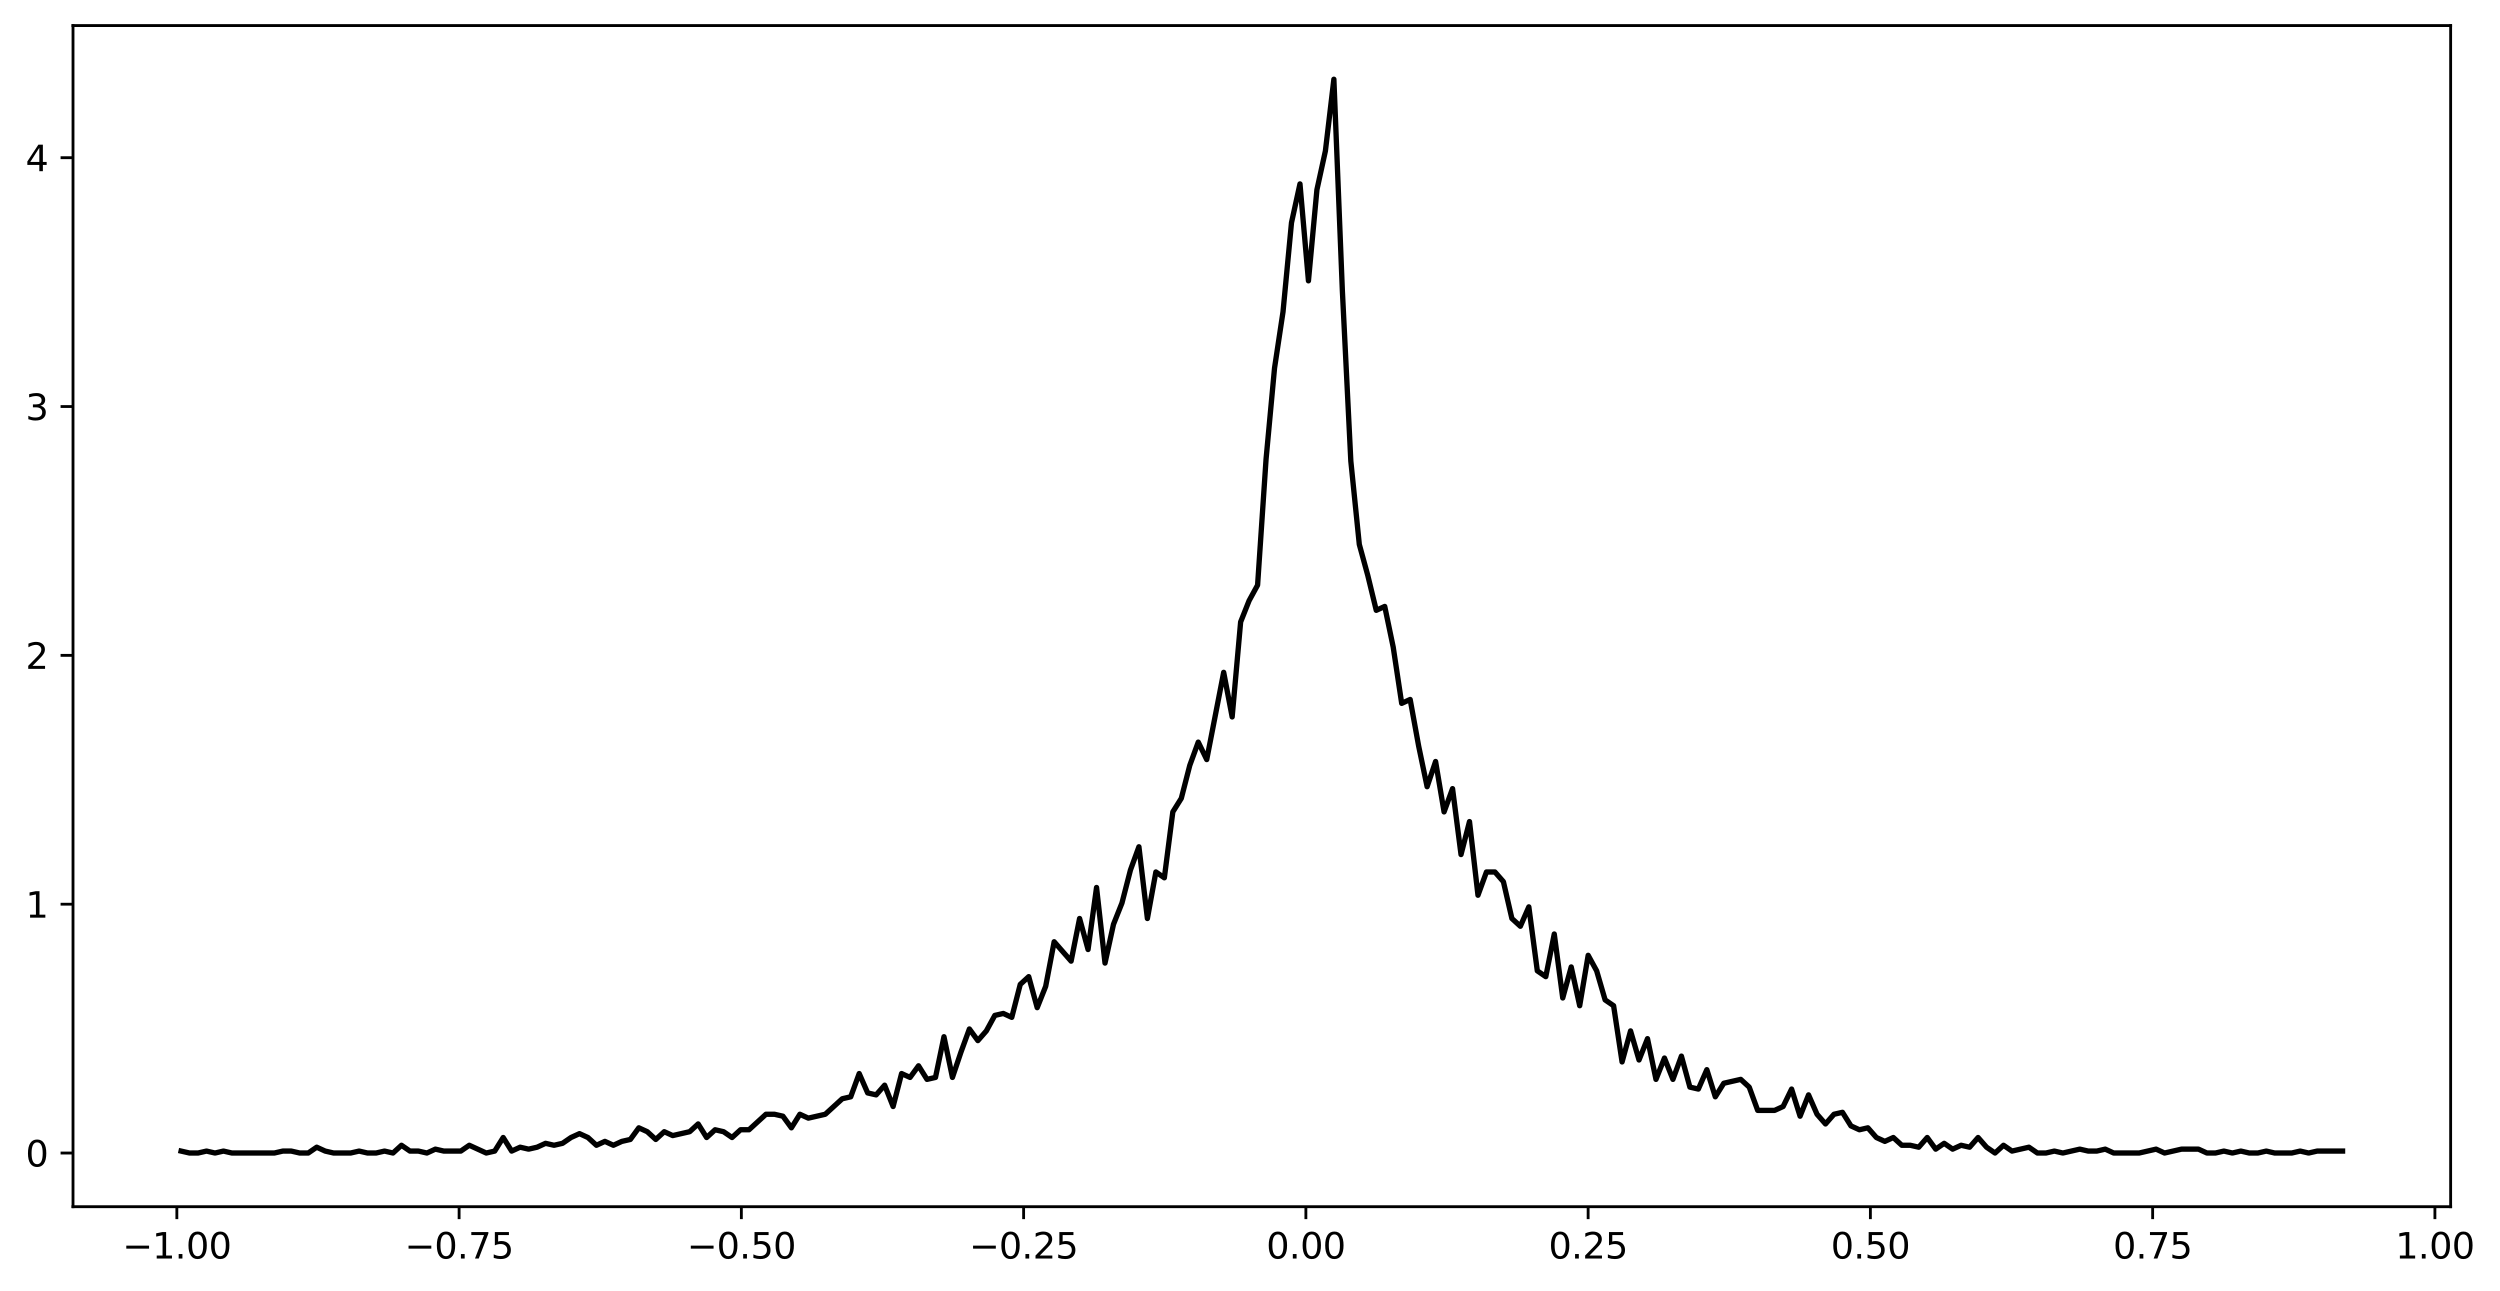 <?xml version="1.0" encoding="utf-8" standalone="no"?>
<!DOCTYPE svg PUBLIC "-//W3C//DTD SVG 1.1//EN"
  "http://www.w3.org/Graphics/SVG/1.1/DTD/svg11.dtd">
<svg xmlns:xlink="http://www.w3.org/1999/xlink" width="704.064pt" height="363.718pt" viewBox="0 0 704.064 363.718" xmlns="http://www.w3.org/2000/svg" version="1.1">
 <defs>
  <style type="text/css">*{stroke-linejoin: round; stroke-linecap: butt}</style>
 </defs>
 <g id="figure_1">
  <g id="patch_1">
   <path d="M 0 363.718 
L 704.064 363.718 
L 704.064 0 
L 0 0 
L 0 363.718 
z
" style="fill: none"/>
  </g>
  <g id="axes_1">
   <g id="patch_2">
    <path d="M 20.562 339.84 
L 690.163 339.84 
L 690.163 7.2 
L 20.562 7.2 
L 20.562 339.84 
z
" style="fill: none"/>
   </g>
   <g id="matplotlib.axis_1">
    <g id="xtick_1">
     <g id="line2d_1">
      <defs>
       <path id="mb45a038b82" d="M 0 0 
L 0 3.5 
" style="stroke: #000000; stroke-width: 0.8"/>
      </defs>
      <g>
       <use xlink:href="#mb45a038b82" x="49.805" y="339.84" style="stroke: #000000; stroke-width: 0.8"/>
      </g>
     </g>
     <g id="text_1">
      <!-- −1.00 -->
      <g transform="translate(34.483 354.438) scale(0.1 -0.1)">
       <defs>
        <path id="DejaVuSans-2212" d="M 678 2272 
L 4684 2272 
L 4684 1741 
L 678 1741 
L 678 2272 
z
" transform="scale(0.016)"/>
        <path id="DejaVuSans-31" d="M 794 531 
L 1825 531 
L 1825 4091 
L 703 3866 
L 703 4441 
L 1819 4666 
L 2450 4666 
L 2450 531 
L 3481 531 
L 3481 0 
L 794 0 
L 794 531 
z
" transform="scale(0.016)"/>
        <path id="DejaVuSans-2e" d="M 684 794 
L 1344 794 
L 1344 0 
L 684 0 
L 684 794 
z
" transform="scale(0.016)"/>
        <path id="DejaVuSans-30" d="M 2034 4250 
Q 1547 4250 1301 3770 
Q 1056 3291 1056 2328 
Q 1056 1369 1301 889 
Q 1547 409 2034 409 
Q 2525 409 2770 889 
Q 3016 1369 3016 2328 
Q 3016 3291 2770 3770 
Q 2525 4250 2034 4250 
z
M 2034 4750 
Q 2819 4750 3233 4129 
Q 3647 3509 3647 2328 
Q 3647 1150 3233 529 
Q 2819 -91 2034 -91 
Q 1250 -91 836 529 
Q 422 1150 422 2328 
Q 422 3509 836 4129 
Q 1250 4750 2034 4750 
z
" transform="scale(0.016)"/>
       </defs>
       <use xlink:href="#DejaVuSans-2212"/>
       <use xlink:href="#DejaVuSans-31" transform="translate(83.789 0)"/>
       <use xlink:href="#DejaVuSans-2e" transform="translate(147.412 0)"/>
       <use xlink:href="#DejaVuSans-30" transform="translate(179.199 0)"/>
       <use xlink:href="#DejaVuSans-30" transform="translate(242.822 0)"/>
      </g>
     </g>
    </g>
    <g id="xtick_2">
     <g id="line2d_2">
      <g>
       <use xlink:href="#mb45a038b82" x="129.296" y="339.84" style="stroke: #000000; stroke-width: 0.8"/>
      </g>
     </g>
     <g id="text_2">
      <!-- −0.75 -->
      <g transform="translate(113.973 354.438) scale(0.1 -0.1)">
       <defs>
        <path id="DejaVuSans-37" d="M 525 4666 
L 3525 4666 
L 3525 4397 
L 1831 0 
L 1172 0 
L 2766 4134 
L 525 4134 
L 525 4666 
z
" transform="scale(0.016)"/>
        <path id="DejaVuSans-35" d="M 691 4666 
L 3169 4666 
L 3169 4134 
L 1269 4134 
L 1269 2991 
Q 1406 3038 1543 3061 
Q 1681 3084 1819 3084 
Q 2600 3084 3056 2656 
Q 3513 2228 3513 1497 
Q 3513 744 3044 326 
Q 2575 -91 1722 -91 
Q 1428 -91 1123 -41 
Q 819 9 494 109 
L 494 744 
Q 775 591 1075 516 
Q 1375 441 1709 441 
Q 2250 441 2565 725 
Q 2881 1009 2881 1497 
Q 2881 1984 2565 2268 
Q 2250 2553 1709 2553 
Q 1456 2553 1204 2497 
Q 953 2441 691 2322 
L 691 4666 
z
" transform="scale(0.016)"/>
       </defs>
       <use xlink:href="#DejaVuSans-2212"/>
       <use xlink:href="#DejaVuSans-30" transform="translate(83.789 0)"/>
       <use xlink:href="#DejaVuSans-2e" transform="translate(147.412 0)"/>
       <use xlink:href="#DejaVuSans-37" transform="translate(179.199 0)"/>
       <use xlink:href="#DejaVuSans-35" transform="translate(242.822 0)"/>
      </g>
     </g>
    </g>
    <g id="xtick_3">
     <g id="line2d_3">
      <g>
       <use xlink:href="#mb45a038b82" x="208.787" y="339.84" style="stroke: #000000; stroke-width: 0.8"/>
      </g>
     </g>
     <g id="text_3">
      <!-- −0.50 -->
      <g transform="translate(193.464 354.438) scale(0.1 -0.1)">
       <use xlink:href="#DejaVuSans-2212"/>
       <use xlink:href="#DejaVuSans-30" transform="translate(83.789 0)"/>
       <use xlink:href="#DejaVuSans-2e" transform="translate(147.412 0)"/>
       <use xlink:href="#DejaVuSans-35" transform="translate(179.199 0)"/>
       <use xlink:href="#DejaVuSans-30" transform="translate(242.822 0)"/>
      </g>
     </g>
    </g>
    <g id="xtick_4">
     <g id="line2d_4">
      <g>
       <use xlink:href="#mb45a038b82" x="288.277" y="339.84" style="stroke: #000000; stroke-width: 0.8"/>
      </g>
     </g>
     <g id="text_4">
      <!-- −0.25 -->
      <g transform="translate(272.955 354.438) scale(0.1 -0.1)">
       <defs>
        <path id="DejaVuSans-32" d="M 1228 531 
L 3431 531 
L 3431 0 
L 469 0 
L 469 531 
Q 828 903 1448 1529 
Q 2069 2156 2228 2338 
Q 2531 2678 2651 2914 
Q 2772 3150 2772 3378 
Q 2772 3750 2511 3984 
Q 2250 4219 1831 4219 
Q 1534 4219 1204 4116 
Q 875 4013 500 3803 
L 500 4441 
Q 881 4594 1212 4672 
Q 1544 4750 1819 4750 
Q 2544 4750 2975 4387 
Q 3406 4025 3406 3419 
Q 3406 3131 3298 2873 
Q 3191 2616 2906 2266 
Q 2828 2175 2409 1742 
Q 1991 1309 1228 531 
z
" transform="scale(0.016)"/>
       </defs>
       <use xlink:href="#DejaVuSans-2212"/>
       <use xlink:href="#DejaVuSans-30" transform="translate(83.789 0)"/>
       <use xlink:href="#DejaVuSans-2e" transform="translate(147.412 0)"/>
       <use xlink:href="#DejaVuSans-32" transform="translate(179.199 0)"/>
       <use xlink:href="#DejaVuSans-35" transform="translate(242.822 0)"/>
      </g>
     </g>
    </g>
    <g id="xtick_5">
     <g id="line2d_5">
      <g>
       <use xlink:href="#mb45a038b82" x="367.768" y="339.84" style="stroke: #000000; stroke-width: 0.8"/>
      </g>
     </g>
     <g id="text_5">
      <!-- 0.00 -->
      <g transform="translate(356.635 354.438) scale(0.1 -0.1)">
       <use xlink:href="#DejaVuSans-30"/>
       <use xlink:href="#DejaVuSans-2e" transform="translate(63.623 0)"/>
       <use xlink:href="#DejaVuSans-30" transform="translate(95.41 0)"/>
       <use xlink:href="#DejaVuSans-30" transform="translate(159.033 0)"/>
      </g>
     </g>
    </g>
    <g id="xtick_6">
     <g id="line2d_6">
      <g>
       <use xlink:href="#mb45a038b82" x="447.259" y="339.84" style="stroke: #000000; stroke-width: 0.8"/>
      </g>
     </g>
     <g id="text_6">
      <!-- 0.25 -->
      <g transform="translate(436.126 354.438) scale(0.1 -0.1)">
       <use xlink:href="#DejaVuSans-30"/>
       <use xlink:href="#DejaVuSans-2e" transform="translate(63.623 0)"/>
       <use xlink:href="#DejaVuSans-32" transform="translate(95.41 0)"/>
       <use xlink:href="#DejaVuSans-35" transform="translate(159.033 0)"/>
      </g>
     </g>
    </g>
    <g id="xtick_7">
     <g id="line2d_7">
      <g>
       <use xlink:href="#mb45a038b82" x="526.75" y="339.84" style="stroke: #000000; stroke-width: 0.8"/>
      </g>
     </g>
     <g id="text_7">
      <!-- 0.50 -->
      <g transform="translate(515.617 354.438) scale(0.1 -0.1)">
       <use xlink:href="#DejaVuSans-30"/>
       <use xlink:href="#DejaVuSans-2e" transform="translate(63.623 0)"/>
       <use xlink:href="#DejaVuSans-35" transform="translate(95.41 0)"/>
       <use xlink:href="#DejaVuSans-30" transform="translate(159.033 0)"/>
      </g>
     </g>
    </g>
    <g id="xtick_8">
     <g id="line2d_8">
      <g>
       <use xlink:href="#mb45a038b82" x="606.24" y="339.84" style="stroke: #000000; stroke-width: 0.8"/>
      </g>
     </g>
     <g id="text_8">
      <!-- 0.75 -->
      <g transform="translate(595.107 354.438) scale(0.1 -0.1)">
       <use xlink:href="#DejaVuSans-30"/>
       <use xlink:href="#DejaVuSans-2e" transform="translate(63.623 0)"/>
       <use xlink:href="#DejaVuSans-37" transform="translate(95.41 0)"/>
       <use xlink:href="#DejaVuSans-35" transform="translate(159.033 0)"/>
      </g>
     </g>
    </g>
    <g id="xtick_9">
     <g id="line2d_9">
      <g>
       <use xlink:href="#mb45a038b82" x="685.731" y="339.84" style="stroke: #000000; stroke-width: 0.8"/>
      </g>
     </g>
     <g id="text_9">
      <!-- 1.00 -->
      <g transform="translate(674.598 354.438) scale(0.1 -0.1)">
       <use xlink:href="#DejaVuSans-31"/>
       <use xlink:href="#DejaVuSans-2e" transform="translate(63.623 0)"/>
       <use xlink:href="#DejaVuSans-30" transform="translate(95.41 0)"/>
       <use xlink:href="#DejaVuSans-30" transform="translate(159.033 0)"/>
      </g>
     </g>
    </g>
   </g>
   <g id="matplotlib.axis_2">
    <g id="ytick_1">
     <g id="line2d_10">
      <defs>
       <path id="m6022479b2c" d="M 0 0 
L -3.5 0 
" style="stroke: #000000; stroke-width: 0.8"/>
      </defs>
      <g>
       <use xlink:href="#m6022479b2c" x="20.562" y="324.72" style="stroke: #000000; stroke-width: 0.8"/>
      </g>
     </g>
     <g id="text_10">
      <!-- 0 -->
      <g transform="translate(7.2 328.519) scale(0.1 -0.1)">
       <use xlink:href="#DejaVuSans-30"/>
      </g>
     </g>
    </g>
    <g id="ytick_2">
     <g id="line2d_11">
      <g>
       <use xlink:href="#m6022479b2c" x="20.562" y="254.643" style="stroke: #000000; stroke-width: 0.8"/>
      </g>
     </g>
     <g id="text_11">
      <!-- 1 -->
      <g transform="translate(7.2 258.442) scale(0.1 -0.1)">
       <use xlink:href="#DejaVuSans-31"/>
      </g>
     </g>
    </g>
    <g id="ytick_3">
     <g id="line2d_12">
      <g>
       <use xlink:href="#m6022479b2c" x="20.562" y="184.566" style="stroke: #000000; stroke-width: 0.8"/>
      </g>
     </g>
     <g id="text_12">
      <!-- 2 -->
      <g transform="translate(7.2 188.366) scale(0.1 -0.1)">
       <use xlink:href="#DejaVuSans-32"/>
      </g>
     </g>
    </g>
    <g id="ytick_4">
     <g id="line2d_13">
      <g>
       <use xlink:href="#m6022479b2c" x="20.562" y="114.49" style="stroke: #000000; stroke-width: 0.8"/>
      </g>
     </g>
     <g id="text_13">
      <!-- 3 -->
      <g transform="translate(7.2 118.289) scale(0.1 -0.1)">
       <defs>
        <path id="DejaVuSans-33" d="M 2597 2516 
Q 3050 2419 3304 2112 
Q 3559 1806 3559 1356 
Q 3559 666 3084 287 
Q 2609 -91 1734 -91 
Q 1441 -91 1130 -33 
Q 819 25 488 141 
L 488 750 
Q 750 597 1062 519 
Q 1375 441 1716 441 
Q 2309 441 2620 675 
Q 2931 909 2931 1356 
Q 2931 1769 2642 2001 
Q 2353 2234 1838 2234 
L 1294 2234 
L 1294 2753 
L 1863 2753 
Q 2328 2753 2575 2939 
Q 2822 3125 2822 3475 
Q 2822 3834 2567 4026 
Q 2313 4219 1838 4219 
Q 1578 4219 1281 4162 
Q 984 4106 628 3988 
L 628 4550 
Q 988 4650 1302 4700 
Q 1616 4750 1894 4750 
Q 2613 4750 3031 4423 
Q 3450 4097 3450 3541 
Q 3450 3153 3228 2886 
Q 3006 2619 2597 2516 
z
" transform="scale(0.016)"/>
       </defs>
       <use xlink:href="#DejaVuSans-33"/>
      </g>
     </g>
    </g>
    <g id="ytick_5">
     <g id="line2d_14">
      <g>
       <use xlink:href="#m6022479b2c" x="20.562" y="44.413" style="stroke: #000000; stroke-width: 0.8"/>
      </g>
     </g>
     <g id="text_14">
      <!-- 4 -->
      <g transform="translate(7.2 48.212) scale(0.1 -0.1)">
       <defs>
        <path id="DejaVuSans-34" d="M 2419 4116 
L 825 1625 
L 2419 1625 
L 2419 4116 
z
M 2253 4666 
L 3047 4666 
L 3047 1625 
L 3713 1625 
L 3713 1100 
L 3047 1100 
L 3047 0 
L 2419 0 
L 2419 1100 
L 313 1100 
L 313 1709 
L 2253 4666 
z
" transform="scale(0.016)"/>
       </defs>
       <use xlink:href="#DejaVuSans-34"/>
      </g>
     </g>
    </g>
   </g>
   <g id="line2d_15">
    <path d="M 50.999 324.174 
L 53.386 324.72 
L 55.773 324.72 
L 58.16 324.174 
L 60.548 324.72 
L 62.935 324.174 
L 65.322 324.72 
L 77.258 324.72 
L 79.645 324.174 
L 82.032 324.174 
L 84.419 324.72 
L 86.806 324.72 
L 89.194 323.082 
L 91.581 324.174 
L 93.968 324.72 
L 98.742 324.72 
L 101.129 324.174 
L 103.517 324.72 
L 105.904 324.72 
L 108.291 324.174 
L 110.678 324.72 
L 113.065 322.537 
L 115.452 324.174 
L 117.84 324.174 
L 120.227 324.72 
L 122.614 323.628 
L 125.001 324.174 
L 129.775 324.174 
L 132.162 322.537 
L 136.937 324.72 
L 139.324 324.174 
L 141.711 320.353 
L 144.098 324.174 
L 146.486 323.082 
L 148.873 323.628 
L 151.26 323.082 
L 153.647 321.991 
L 156.034 322.537 
L 158.421 321.991 
L 160.808 320.353 
L 163.196 319.262 
L 165.583 320.353 
L 167.97 322.537 
L 170.357 321.445 
L 172.744 322.537 
L 175.131 321.445 
L 177.519 320.899 
L 179.906 317.624 
L 182.293 318.716 
L 184.68 320.899 
L 187.067 318.716 
L 189.454 319.807 
L 194.229 318.716 
L 196.616 316.532 
L 199.003 320.353 
L 201.39 318.17 
L 203.777 318.716 
L 206.165 320.353 
L 208.552 318.17 
L 210.939 318.17 
L 215.713 313.803 
L 218.1 313.803 
L 220.488 314.349 
L 222.875 317.624 
L 225.262 313.803 
L 227.649 314.895 
L 232.423 313.803 
L 237.198 309.436 
L 239.585 308.891 
L 241.972 302.34 
L 244.359 307.799 
L 246.746 308.345 
L 249.134 305.615 
L 251.521 311.62 
L 253.908 302.34 
L 256.295 303.432 
L 258.682 300.157 
L 261.069 303.978 
L 263.457 303.432 
L 265.844 291.969 
L 268.231 303.432 
L 270.618 296.336 
L 273.005 289.786 
L 275.392 293.061 
L 277.78 290.332 
L 280.167 285.965 
L 282.554 285.419 
L 284.941 286.511 
L 287.328 277.231 
L 289.715 275.048 
L 292.103 283.782 
L 294.49 277.777 
L 296.877 265.223 
L 301.651 270.681 
L 304.038 258.672 
L 306.426 267.406 
L 308.813 249.939 
L 311.2 271.227 
L 313.587 260.31 
L 315.974 254.306 
L 318.361 245.027 
L 320.749 238.476 
L 323.136 258.672 
L 325.523 245.572 
L 327.91 247.21 
L 330.297 228.651 
L 332.684 224.83 
L 335.072 215.55 
L 337.459 209 
L 339.846 213.913 
L 344.62 189.35 
L 347.007 201.904 
L 349.395 175.158 
L 351.782 169.153 
L 354.169 164.786 
L 356.556 129.306 
L 358.943 103.651 
L 361.33 87.822 
L 363.718 62.713 
L 366.105 51.796 
L 368.492 79.088 
L 370.879 53.433 
L 373.266 42.516 
L 375.653 22.32 
L 378.041 81.817 
L 380.428 129.855 
L 382.815 153.324 
L 385.202 162.057 
L 387.589 171.882 
L 389.976 170.791 
L 392.364 182.254 
L 394.751 198.083 
L 397.138 196.991 
L 399.525 210.092 
L 401.912 221.555 
L 404.299 214.459 
L 406.687 228.651 
L 409.074 222.101 
L 411.461 240.659 
L 413.848 231.38 
L 416.235 252.122 
L 418.622 245.572 
L 421.01 245.572 
L 423.397 248.301 
L 425.784 258.672 
L 428.171 260.856 
L 430.558 255.398 
L 432.945 273.41 
L 435.333 275.048 
L 437.72 263.039 
L 440.107 281.052 
L 442.494 272.319 
L 444.881 283.236 
L 447.268 269.043 
L 449.656 273.41 
L 452.043 281.598 
L 454.43 283.236 
L 456.817 299.065 
L 459.204 290.332 
L 461.591 298.519 
L 463.979 292.515 
L 466.366 303.978 
L 468.753 297.973 
L 471.14 303.978 
L 473.527 297.428 
L 475.914 306.161 
L 478.302 306.707 
L 480.689 301.249 
L 483.076 308.891 
L 485.463 305.069 
L 490.237 303.978 
L 492.625 306.161 
L 495.012 312.711 
L 499.786 312.711 
L 502.173 311.62 
L 504.56 306.707 
L 506.948 314.349 
L 509.335 308.345 
L 511.722 313.803 
L 514.109 316.532 
L 516.496 313.803 
L 518.883 313.257 
L 521.271 317.078 
L 523.658 318.17 
L 526.045 317.624 
L 528.432 320.353 
L 530.819 321.445 
L 533.206 320.353 
L 535.594 322.537 
L 537.981 322.537 
L 540.368 323.082 
L 542.755 320.353 
L 545.142 323.628 
L 547.529 321.991 
L 549.917 323.628 
L 552.304 322.537 
L 554.691 323.082 
L 557.078 320.353 
L 559.465 323.082 
L 561.852 324.72 
L 564.24 322.537 
L 566.627 324.174 
L 571.401 323.082 
L 573.788 324.72 
L 576.175 324.72 
L 578.563 324.174 
L 580.95 324.72 
L 585.724 323.628 
L 588.111 324.174 
L 590.498 324.174 
L 592.886 323.628 
L 595.273 324.72 
L 602.434 324.72 
L 607.209 323.628 
L 609.596 324.72 
L 614.37 323.628 
L 619.144 323.628 
L 621.531 324.72 
L 623.919 324.72 
L 626.306 324.174 
L 628.693 324.72 
L 631.08 324.174 
L 633.467 324.72 
L 635.854 324.72 
L 638.242 324.174 
L 640.629 324.72 
L 645.403 324.72 
L 647.79 324.174 
L 650.177 324.72 
L 652.565 324.174 
L 659.726 324.174 
L 659.726 324.174 
" clip-path="url(#peec5600845)" style="fill: none; stroke: #000000; stroke-width: 1.5; stroke-linecap: square"/>
   </g>
   <g id="patch_3">
    <path d="M 20.562 339.84 
L 20.562 7.2 
" style="fill: none; stroke: #000000; stroke-width: 0.8; stroke-linejoin: miter; stroke-linecap: square"/>
   </g>
   <g id="patch_4">
    <path d="M 690.163 339.84 
L 690.163 7.2 
" style="fill: none; stroke: #000000; stroke-width: 0.8; stroke-linejoin: miter; stroke-linecap: square"/>
   </g>
   <g id="patch_5">
    <path d="M 20.562 339.84 
L 690.163 339.84 
" style="fill: none; stroke: #000000; stroke-width: 0.8; stroke-linejoin: miter; stroke-linecap: square"/>
   </g>
   <g id="patch_6">
    <path d="M 20.562 7.2 
L 690.163 7.2 
" style="fill: none; stroke: #000000; stroke-width: 0.8; stroke-linejoin: miter; stroke-linecap: square"/>
   </g>
  </g>
 </g>
 <defs>
  <clipPath id="peec5600845">
   <rect x="20.562" y="7.2" width="669.6" height="332.64"/>
  </clipPath>
 </defs>
</svg>
